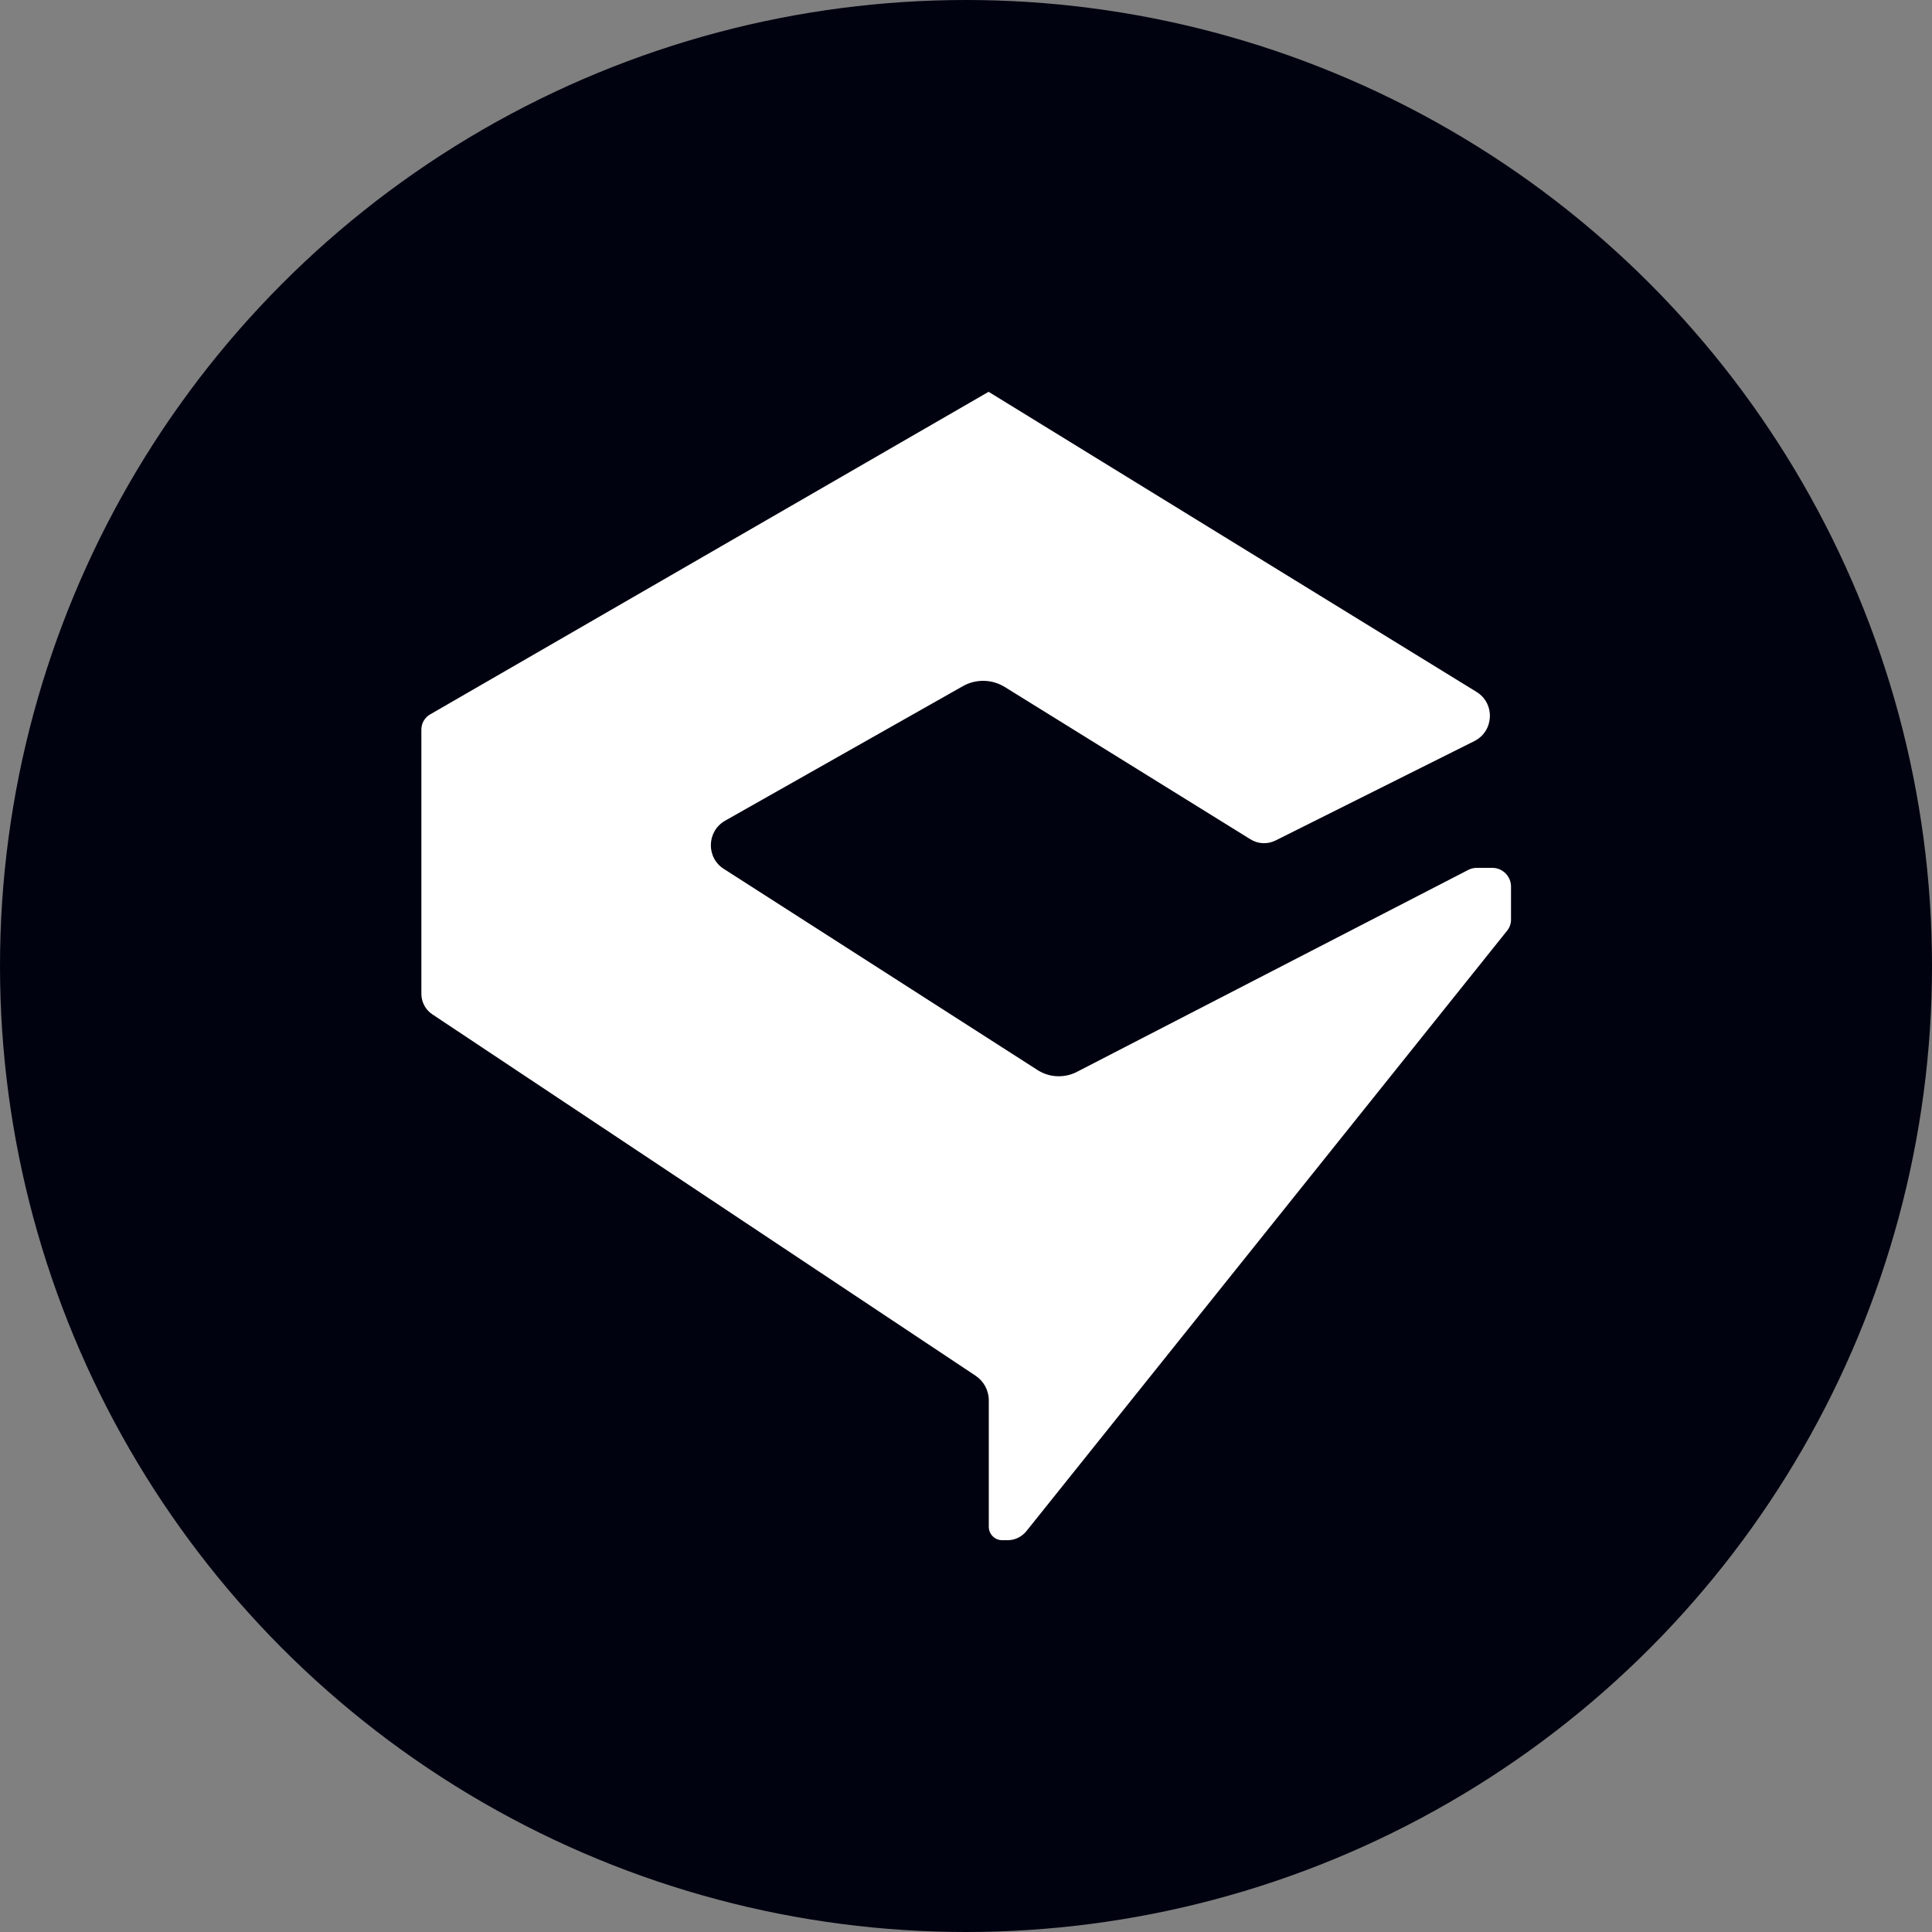 <?xml version="1.0" encoding="utf-8"?>
<!-- Generator: Adobe Illustrator 25.0.0, SVG Export Plug-In . SVG Version: 6.00 Build 0)  -->
<svg version="1.1" id="Warstwa_1" xmlns="http://www.w3.org/2000/svg" xmlns:xlink="http://www.w3.org/1999/xlink" x="0px" y="0px"
	 viewBox="0 0 1000 1000" style="enable-background:new 0 0 1000 1000;" xml:space="preserve">
<rect x="0" y="0" width="1000" height="1000" fill="#808080" stroke="none"/>
<style type="text/css">
	.st0{fill:#000210;}
	.st1{fill:#FFFFFF;}
</style>
<g>
	<circle class="st0" cx="500" cy="500" r="500"/>
	<path class="st1" d="M218.1,377.6v136.8c0,4.3,2.2,8.4,5.8,10.7l281.1,187c4.2,2.8,6.8,7.6,6.8,12.7v65.5c0,3.8,3.1,6.9,6.9,6.9
		h2.9c3.7,0,7.2-1.7,9.6-4.6l248.9-310.9c1.3-1.6,2-3.6,2-5.7v-17.1c0-5.3-4.3-9.7-9.7-9.7h-8.1c-1.5,0-3.1,0.4-4.4,1.1L557.4,554.8
		c-6.4,3.3-14.2,3-20.3-0.9L374.9,449.9c-9.5-5.8-9.2-19.6,0.4-25.1l123-69.6c6.8-3.9,15.2-3.7,21.8,0.4l127.1,78.8
		c4,2.5,8.9,2.7,13.1,0.6l102.8-51.4c10.2-5.1,10.9-19.5,1.1-25.5L511.7,202.8L222.6,369.8C219.8,371.4,218.1,374.4,218.1,377.6z"/>
</g>
</svg>
